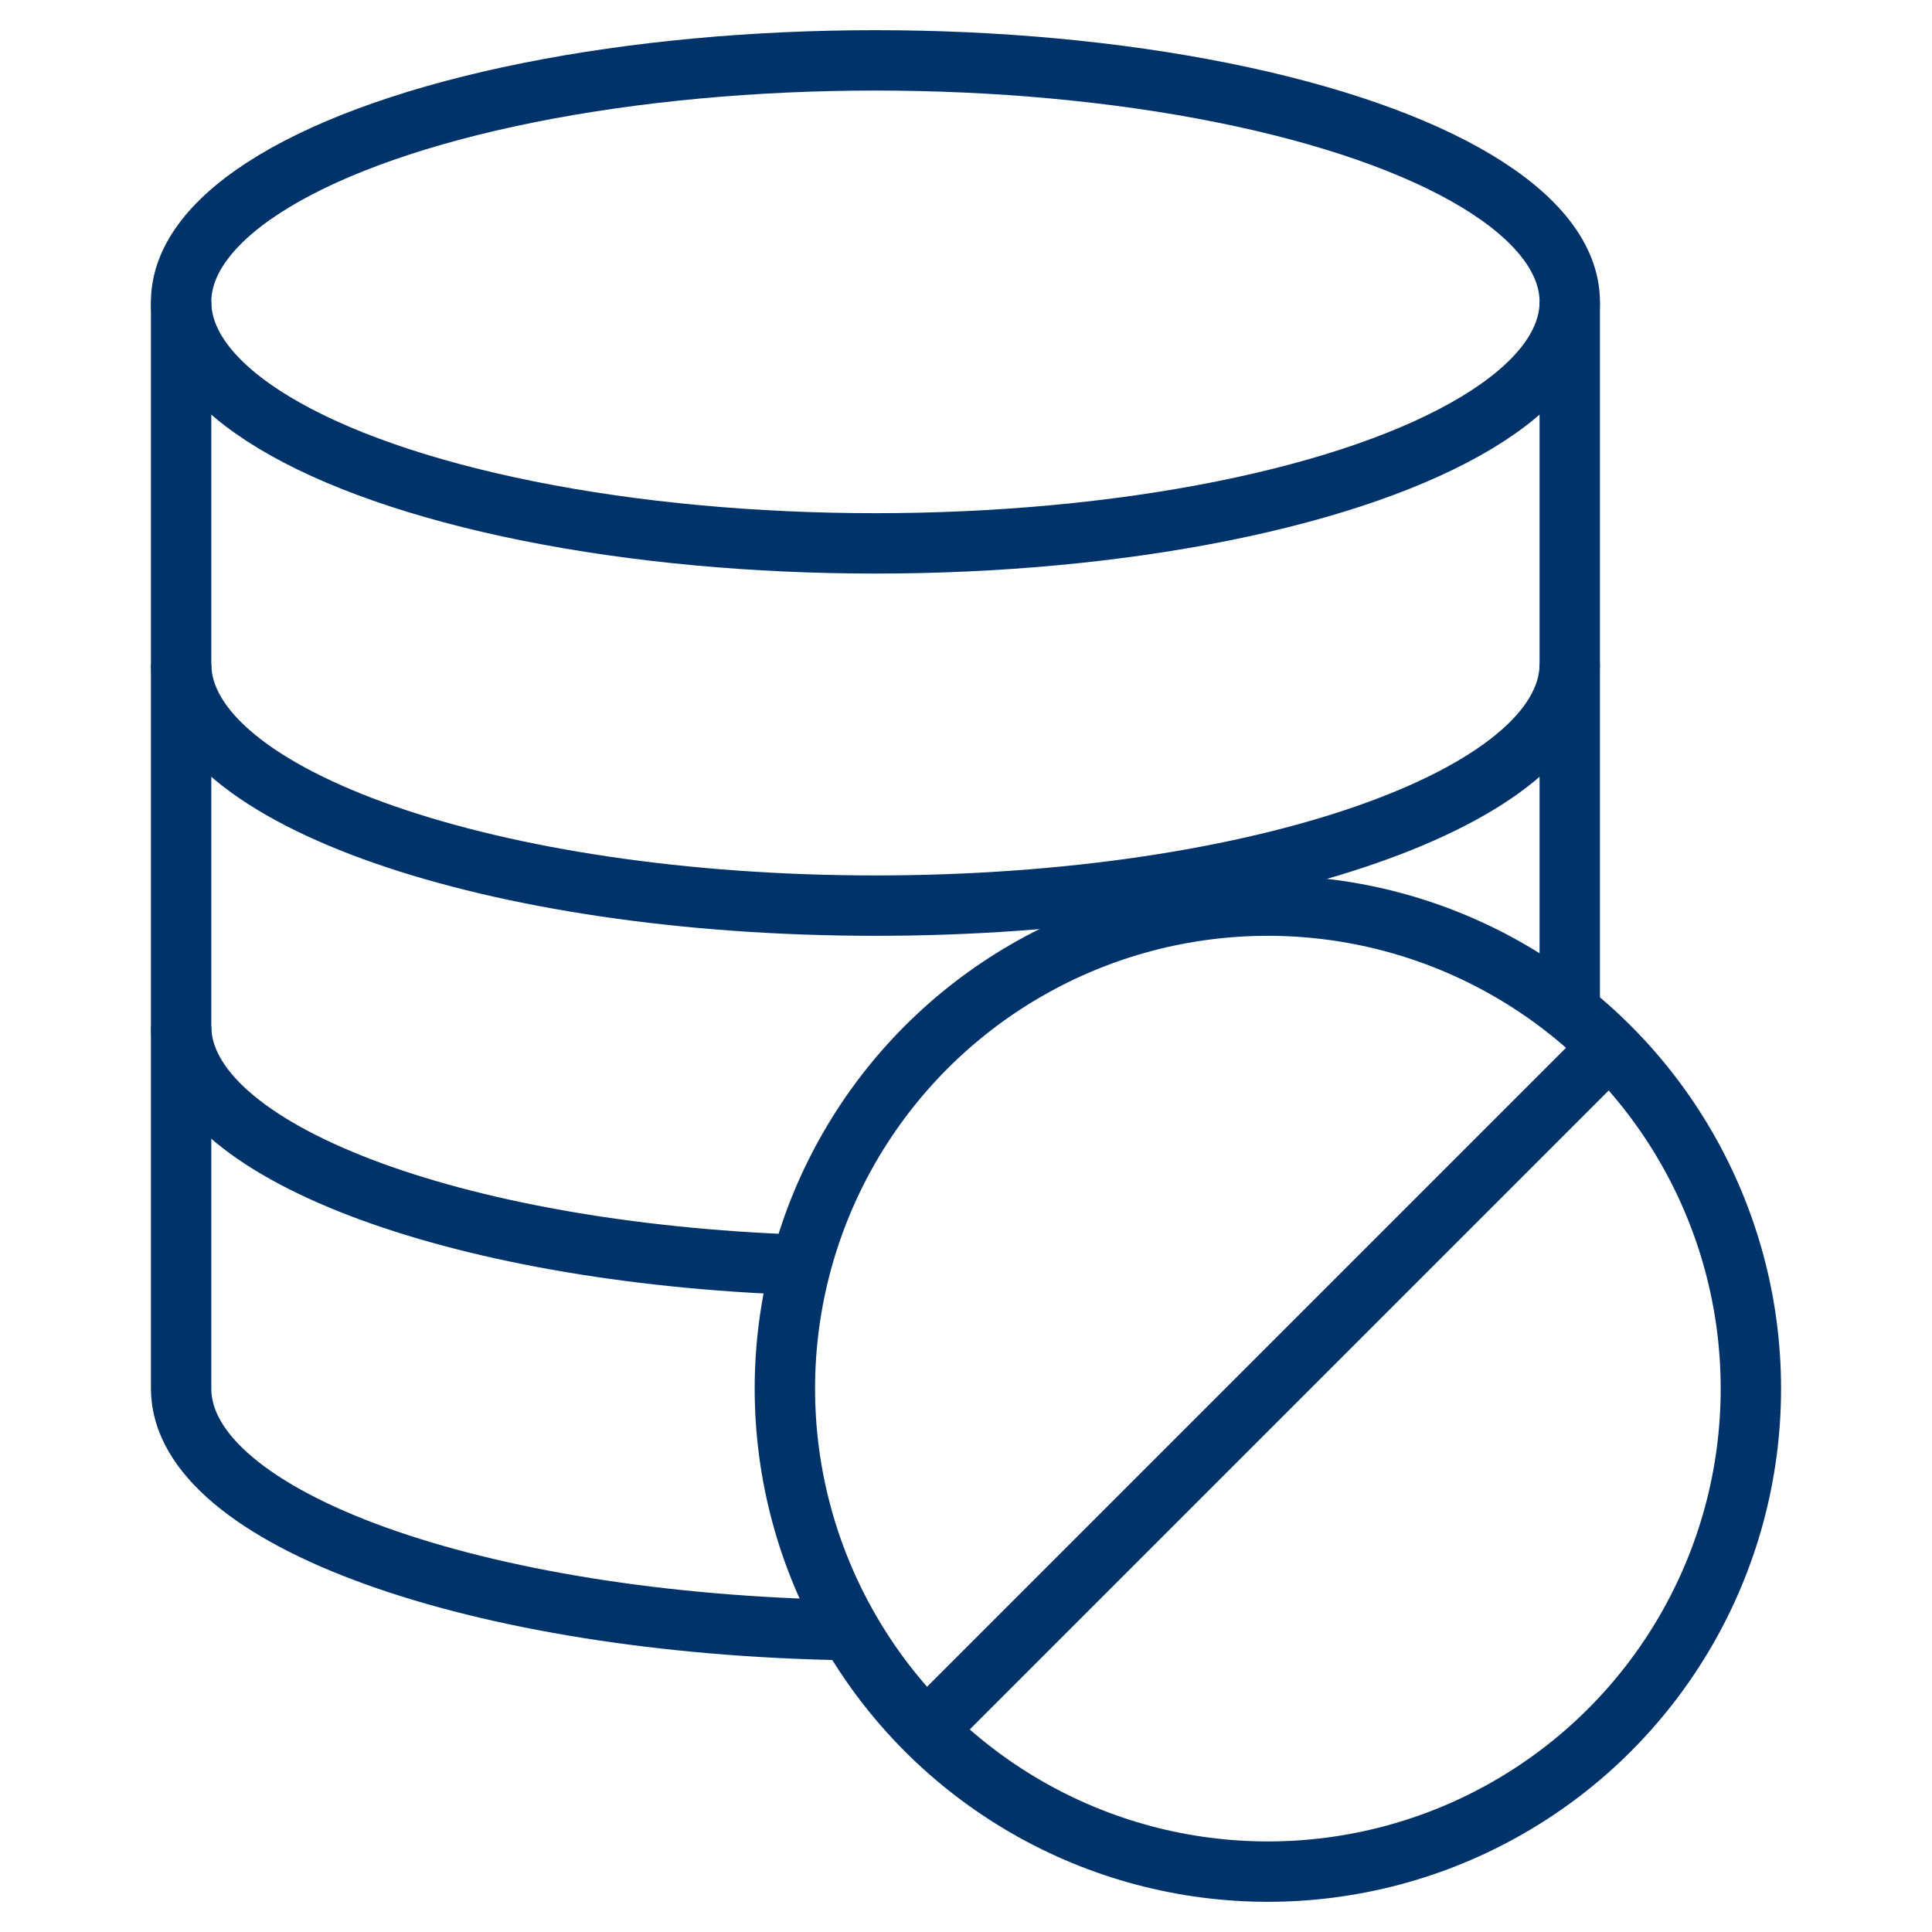 <?xml version="1.0" encoding="UTF-8"?>
<svg xmlns="http://www.w3.org/2000/svg" aria-describedby="desc" aria-labelledby="title" viewBox="0 0 64 64"><ellipse cx="29" cy="10" fill="none" stroke="#003369" stroke-width="2" data-name="layer2" rx="23" ry="8" style="stroke: #003369;"/><path fill="none" stroke="#003369" stroke-width="2" d="M52 33.5V10M6 10v36c0 4.3 9.8 7.8 22.1 8" data-name="layer2" style="stroke: #003369;"/><path fill="none" stroke="#003369" stroke-width="2" d="M52 22c0 4.4-10.3 8-23 8S6 26.4 6 22m20.5 19.9C15 41.5 6 38.1 6 34" data-name="layer2" style="stroke: #003369;"/><circle cx="42" cy="46" r="16" fill="none" stroke="#003369" stroke-width="2" data-name="layer1" style="stroke: #003369;"/><path fill="none" stroke="#003369" stroke-width="2" d="M30.7 57.3l22.6-22.6" data-name="layer1" style="stroke: #003369;"/></svg>

